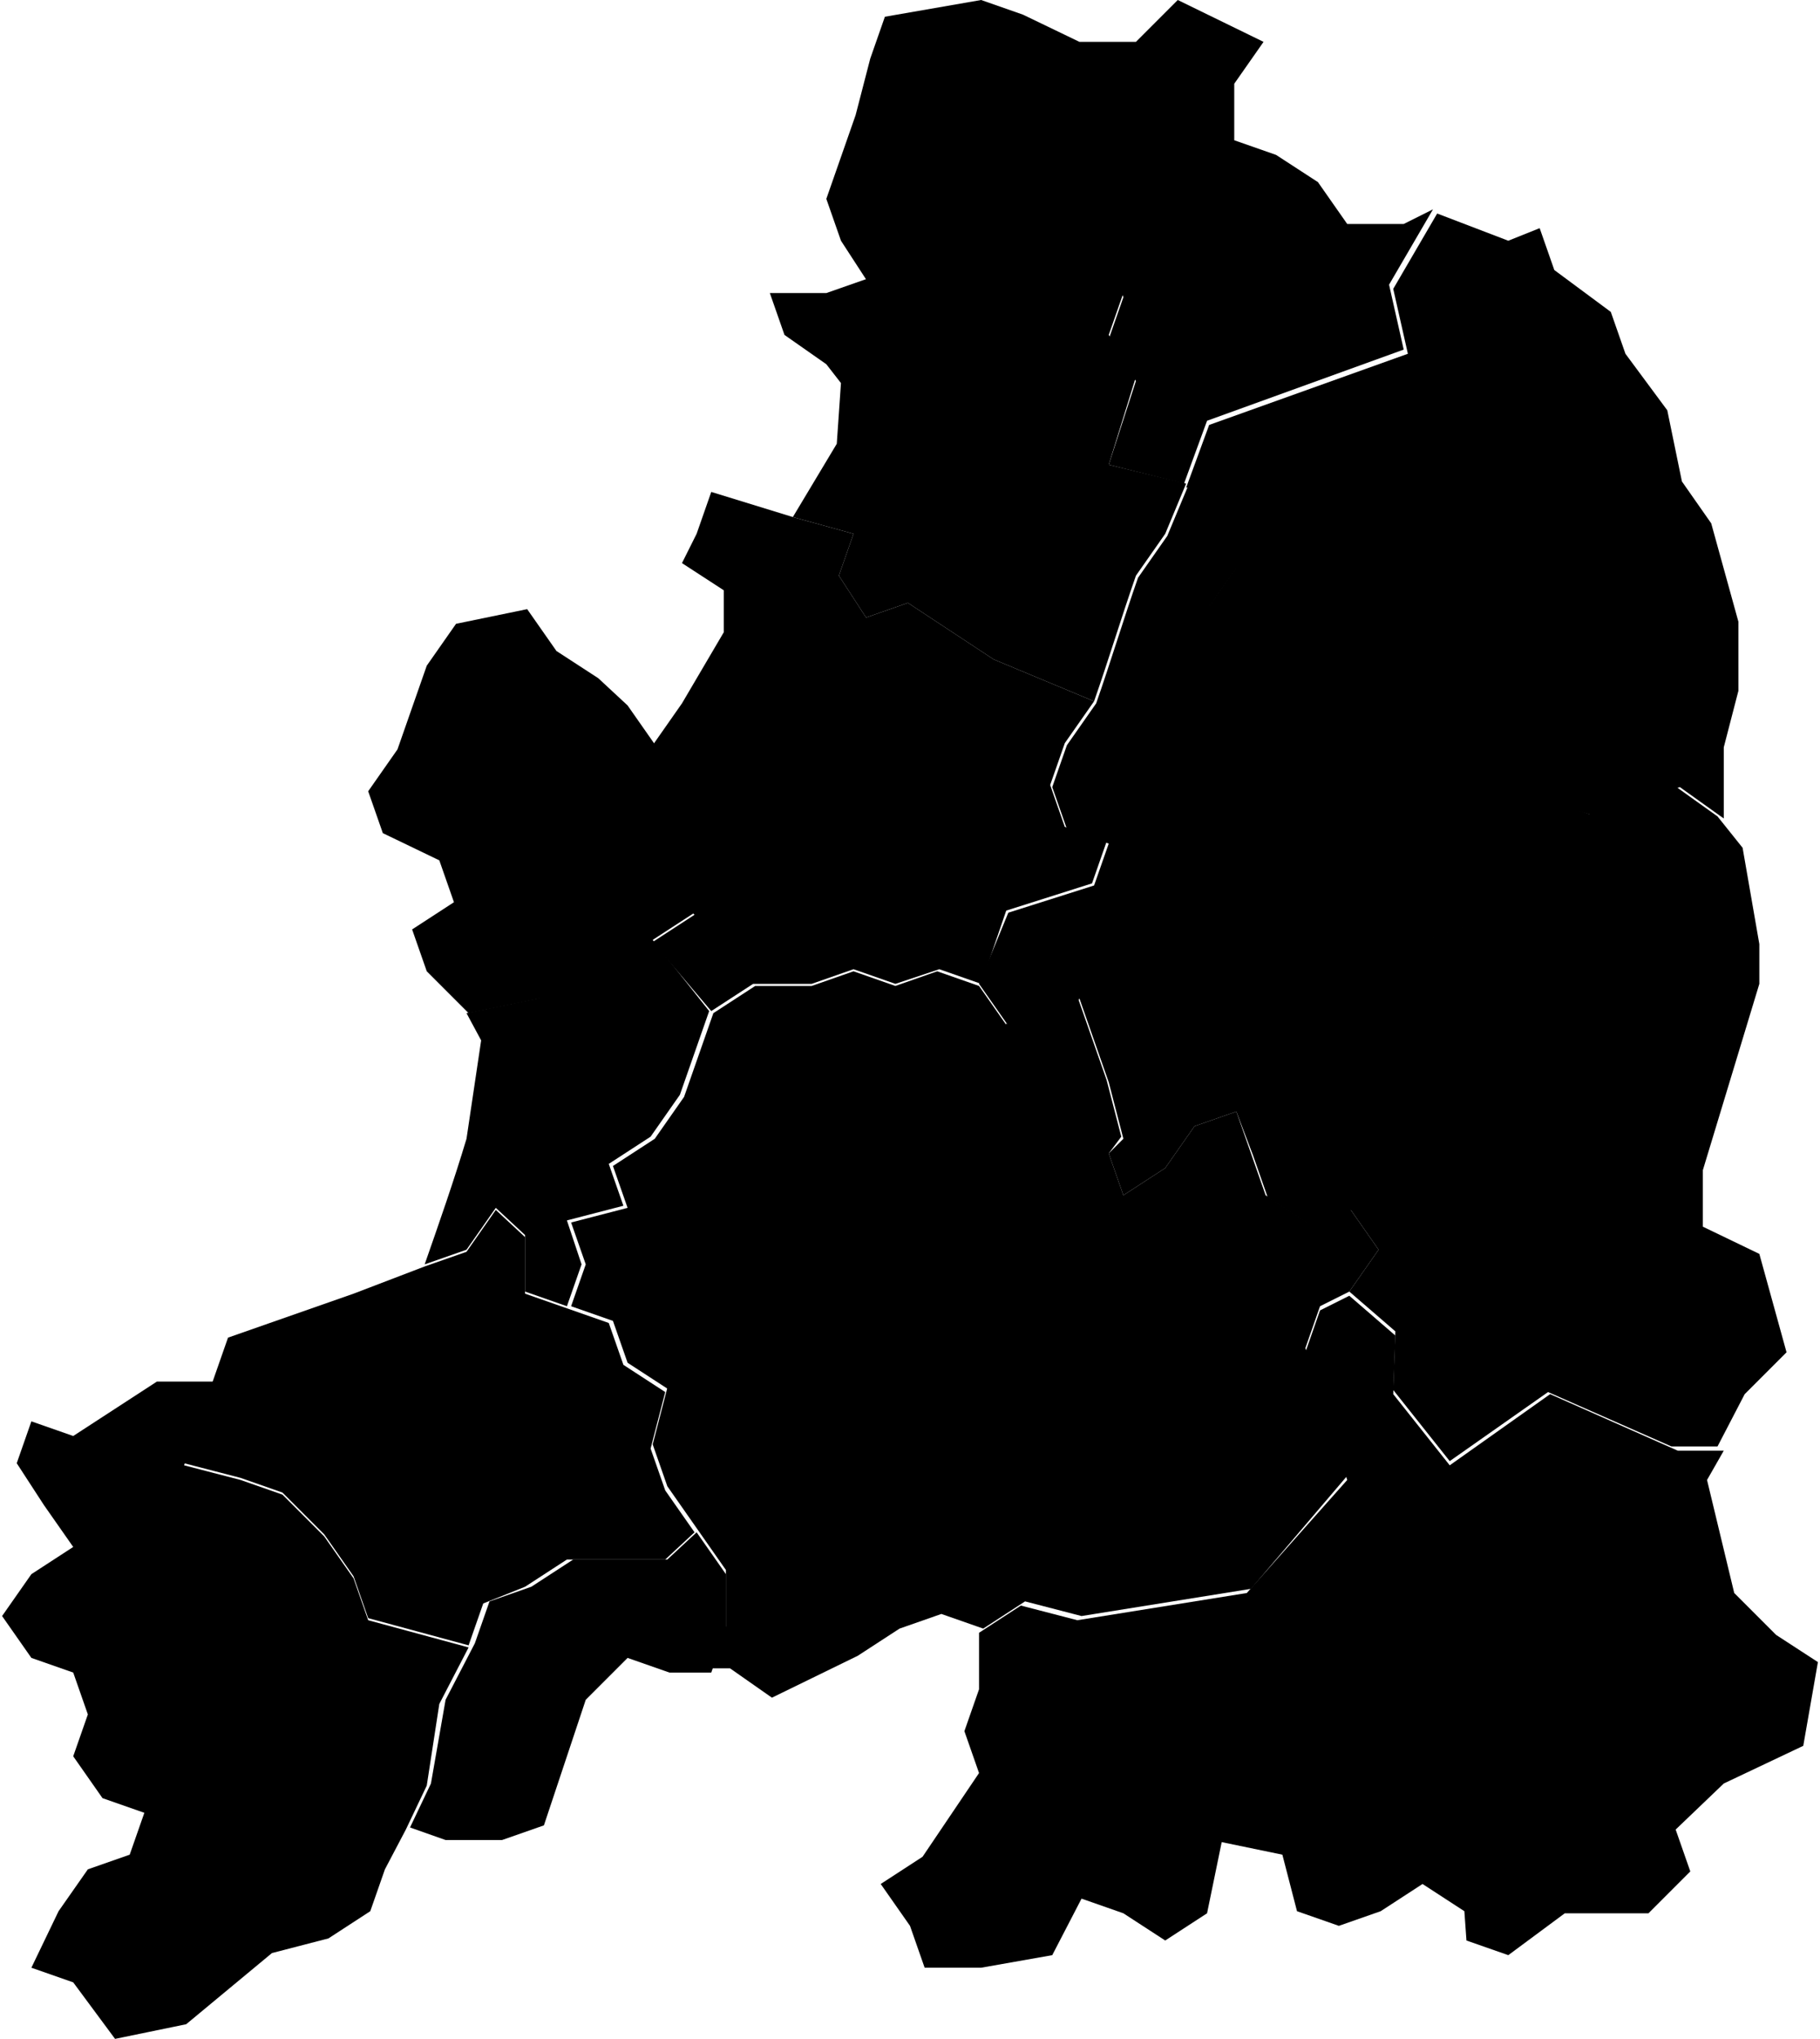 <?xml version="1.0" encoding="utf-8"?>
<!-- Generator: Adobe Illustrator 24.3.0, SVG Export Plug-In . SVG Version: 6.00 Build 0)  -->
<svg version="1.1" id="Camada_1" xmlns="http://www.w3.org/2000/svg" xmlns:xlink="http://www.w3.org/1999/xlink" x="0px" y="0px"
	 viewBox="0 0 87 97.4" style="enable-background:new 0 0 87 97.4;" xml:space="preserve">
<path class="Sabugal" d="M81.6,70.7l1.3,5.4l2,2l2,1.3l-0.7,4l-3.8,1.8l-2.3,2.2l0.7,2l-2,2h-4l-2.7,2l-2-0.7L70,91.3l-2-1.3l-2,1.3l-2,0.7l-2-0.7
	l-0.7-2.7L58.4,88l-0.7,3.4l-2,1.3l-2-1.3l-2-0.7l-1.4,2.7L46.9,94h-2.7l-0.7-2l-1.4-2l2-1.3l2.7-4l-0.7-2l0.7-2v-2.7l2-1.3l2.7,0.7
	l8.1-1.3l4.8-5.4l-2-6.1l0.7-2l1.4-0.7l2.2,1.9l-0.1,2.8l2.7,3.4l4.8-3.4l6.1,2.7h2.2L81.6,70.7z"/>
<path class="Guarda" d="M59.8,75.9l-8.1,1.3l-2.7-0.7l-2,1.3l-2-0.7l-2,0.7l-2,1.3l-4.1,2l-2-1.4H34l0.7-2v-2.7l-1.4-2l-1.4-2l-0.7-2l0.7-2.7l0.7-2
	l2-0.7l2,0.7l2-0.7l0.7-2l2-2l0.7-2l1.4-2l0.7-2l2-1.3l2-3.4l2,0.7l1.4-2l1.4,4l0.7,2.7L53,55.1l0.7,2l2-1.3l1.4-2l2-0.7l0.7,2
	l0.7,2l2,1.3l2-0.7l1.4,2l-1.4,2l-1.4,0.7l-0.7,2l2,6.1L59.8,75.9z"/>
<path class="Manteigas" d="M29.2,74.5h2.7l1.4-1.3l1.4,2v2.7l-0.7,2h-2l-2-0.7l-2,2l-2,6l-2,0.7h-2.7l-1.7-0.6l1-2.1l0.7-4l1.4-2.7l0.7-2l2-0.7l2-1.3
	H29.2z"/>
<path class="Gouveia" d="M23.1,76.6l-0.7,2l-4.8-1.3l-0.7-2l-1.4-2l-2-2l-2-0.7l-2.7-0.7l1.4-4l0.7-2l2-0.7l2-0.7l2-0.7l3.4-1.3l2-0.7l1.4-2l1.4,1.3
	v2.7l2,0.7l2,0.7l0.7,2l2,1.3l-0.7,2.7l0.7,2l1.4,2l-1.4,1.3h-2.7h-2l-2,1.3L23.1,76.6z"/>
<path class="Seia" d="M20.4,85.3l-1,2.1l-1,1.9l-0.7,2l-2,1.3l-2.7,0.7l-4.1,3.4l-3.4,0.7l-2-2.7l-2-0.7l1.3-2.7l1.4-2l2-0.7l0.7-2l-2-0.7l-1.4-2
	l0.7-2l-0.7-2l-2-0.7l-1.4-2l1.4-2l2-1.3l-1.4-2l-1.3-2l0.7-2l2,0.7l2-1.3l2-1.3h2.7l-1.4,4l2.7,0.7l2,0.7l2,2l1.4,2l0.7,2l4.8,1.3
	l-1.4,2.7L20.4,85.3z"/>
<path class="Celorico da Beira" d="M43.5,55.7l-1.4,2l-0.7,2l-2,2l-0.7,2l-2,0.7l-2-0.7l-2,0.7l-0.7,2l-2-1.3l-0.7-2l-2-0.7l0.7-2l-0.7-2l2.7-0.7l-0.7-2l2-1.3
	l1.4-2l0.7-2l0.7-2l2-1.3h2.7l2-0.7l2,0.7l2-0.7l2,0.7l1.4,2l-2,3.4l-2,1.3L43.5,55.7z"/>
<path class="Fornos de Algodres" d="M27.8,60.4l-0.7,2l-2-0.7v-2.7l-1.4-1.3l-1.4,2l-2,0.7c0.7-2,1.4-4,2-6l0.7-4.7l-0.7-1.3l3.4-0.7l2.7-0.7l0.7-2l0.7-2l2-0.7
	l1.4,1.3l-2,1.3l2.7,3.4l-0.7,2l-0.7,2l-1.4,2l-2,1.3l0.7,2l-2.7,0.7L27.8,60.4z"/>
<path class="Trancoso" d="M42.8,47l-2-0.7l-2,0.7H36l-2,1.3L31.2,45l2-1.3l-1.4-1.3l0.7-3.4l-2.7-2.7l1.4-0.7l1.4-2l2-3.4v-2l-2-1.3l0.7-1.4l0.7-2
	l3.9,1.2l2.9,0.8l-0.7,2l1.3,2l2-0.7l4.1,2.7l4.8,2l-1.4,2l-0.7,2l0.7,2l2,0.7l-0.7,2l-4.1,1.3L46.9,47l-2-0.7L42.8,47z"/>
<path class="Aguiar da Beira" d="M25.8,47.7l-3.4,0.7l-2-2l-0.7-2l2-1.3l-0.7-2l-2.7-1.3l-0.7-2l1.4-2l0.7-2l0.7-2l1.4-2l3.4-0.7l1.4,2l2,1.3l1.4,1.3l1.4,2
	l-1.4,0.7l2.7,2.7l-0.7,3.4l-2,0.7l-0.7,2l-0.7,2L25.8,47.7z"/>
<path class="Almeida" d="M69.3,69.8l-2.7-3.4l0.1-2.8l-2.2-1.9l1.4-2l-1.4-2l2.7-5.4l0.7-2V45l2-0.7l0.7-3.4l2-0.7l1.4-2l2,0.7l2-0.7l2-0.7l2.1,1.5
	l1.2,1.5l0.8,4.6l0,1.9l-2.7,8.9v2.7l2.7,1.3l1.3,4.7l0,0l-2,2l-1.3,2.5h-2.2L74,66.5L69.3,69.8z"/>
<path class="Pinhel" d="M59.1,53.1l-2,0.7l-1.4,2l-2,1.3l-0.7-2l0.7-0.7L53,51.7l-1.4-4l-1.4,2l-2-0.7l-1.4-2l1.4-3.4l4.1-1.3l0.7-2l-2-0.7l-0.7-2
	l0.7-2l1.4-2c0.7-2,1.3-4,2-6l1.4-2l1-2.4l3.1-0.9l-0.7,4.7l-1.4,2l2.7,4l4.1,1.3l2,1.3l2,2l0.7,2l1.4,1.3L70,44.3l-2,0.7
	c0,1.8,0,3.6,0,5.4l-0.7,2l-2.7,5.4l-2,0.7l-2-1.3l-0.7-2L59.1,53.1z"/>
<path class="Mêda" d="M53,22.2l3.7,0.9l-1,2.4l-1.4,2c-0.7,2-1.3,4-2,6l-4.8-2l-4.1-2.7l-2,0.7l-1.3-2l0.7-2l-2.9-0.8l2.1-3.5l0.2-2.9l-0.7-0.9
	l-2-1.4l-0.7-2h2.7l2-0.7h4.8l2,0.7l0.7-2l2-0.7l2,0.7l0.7,2l-0.7,2l1.3,2L53,22.2z"/>
<path class="Figueira de Castelo Rodrigo" d="M74,38.3l-1.4,2l-2,0.7l-1.4-1.3l-0.7-2l-2-2l-2-1.3l-4.1-1.3l-2.7-4l1.4-2l0.7-4.7l-3.1,0.9l1.1-3l9.5-3.4l-0.7-3.1
	l2.1-3.6l3.4,1.3l1.5-0.6l0.7,2l2.7,2l0.7,2l2,2.7l0.7,3.4l1.4,2l1.3,4.7V33l-0.7,2.7v3.4l-2.1-1.5l-2,0.7l-2,0.7L74,38.3z"/>
<path class="Vila Nova de Foz Côa" d="M57.7,20.1l-1.1,3L53,22.2l1.3-4l-1.3-2l0.7-2l-0.7-2l-2-0.7l-2,0.7l-0.7,2l-2-0.7h-4.8l-1.3-2l-0.7-2l0.7-2l0.7-2l0.7-2.7
	l0.7-2L46.9,0l2,0.7L51.6,2h2.7l2-2l4.1,2l-1.4,2v2.7l2,0.7l2,1.3l1.4,2h2.7l1.4-0.7l-2.1,3.6l0.7,3.1L57.7,20.1z"/>
</svg>
